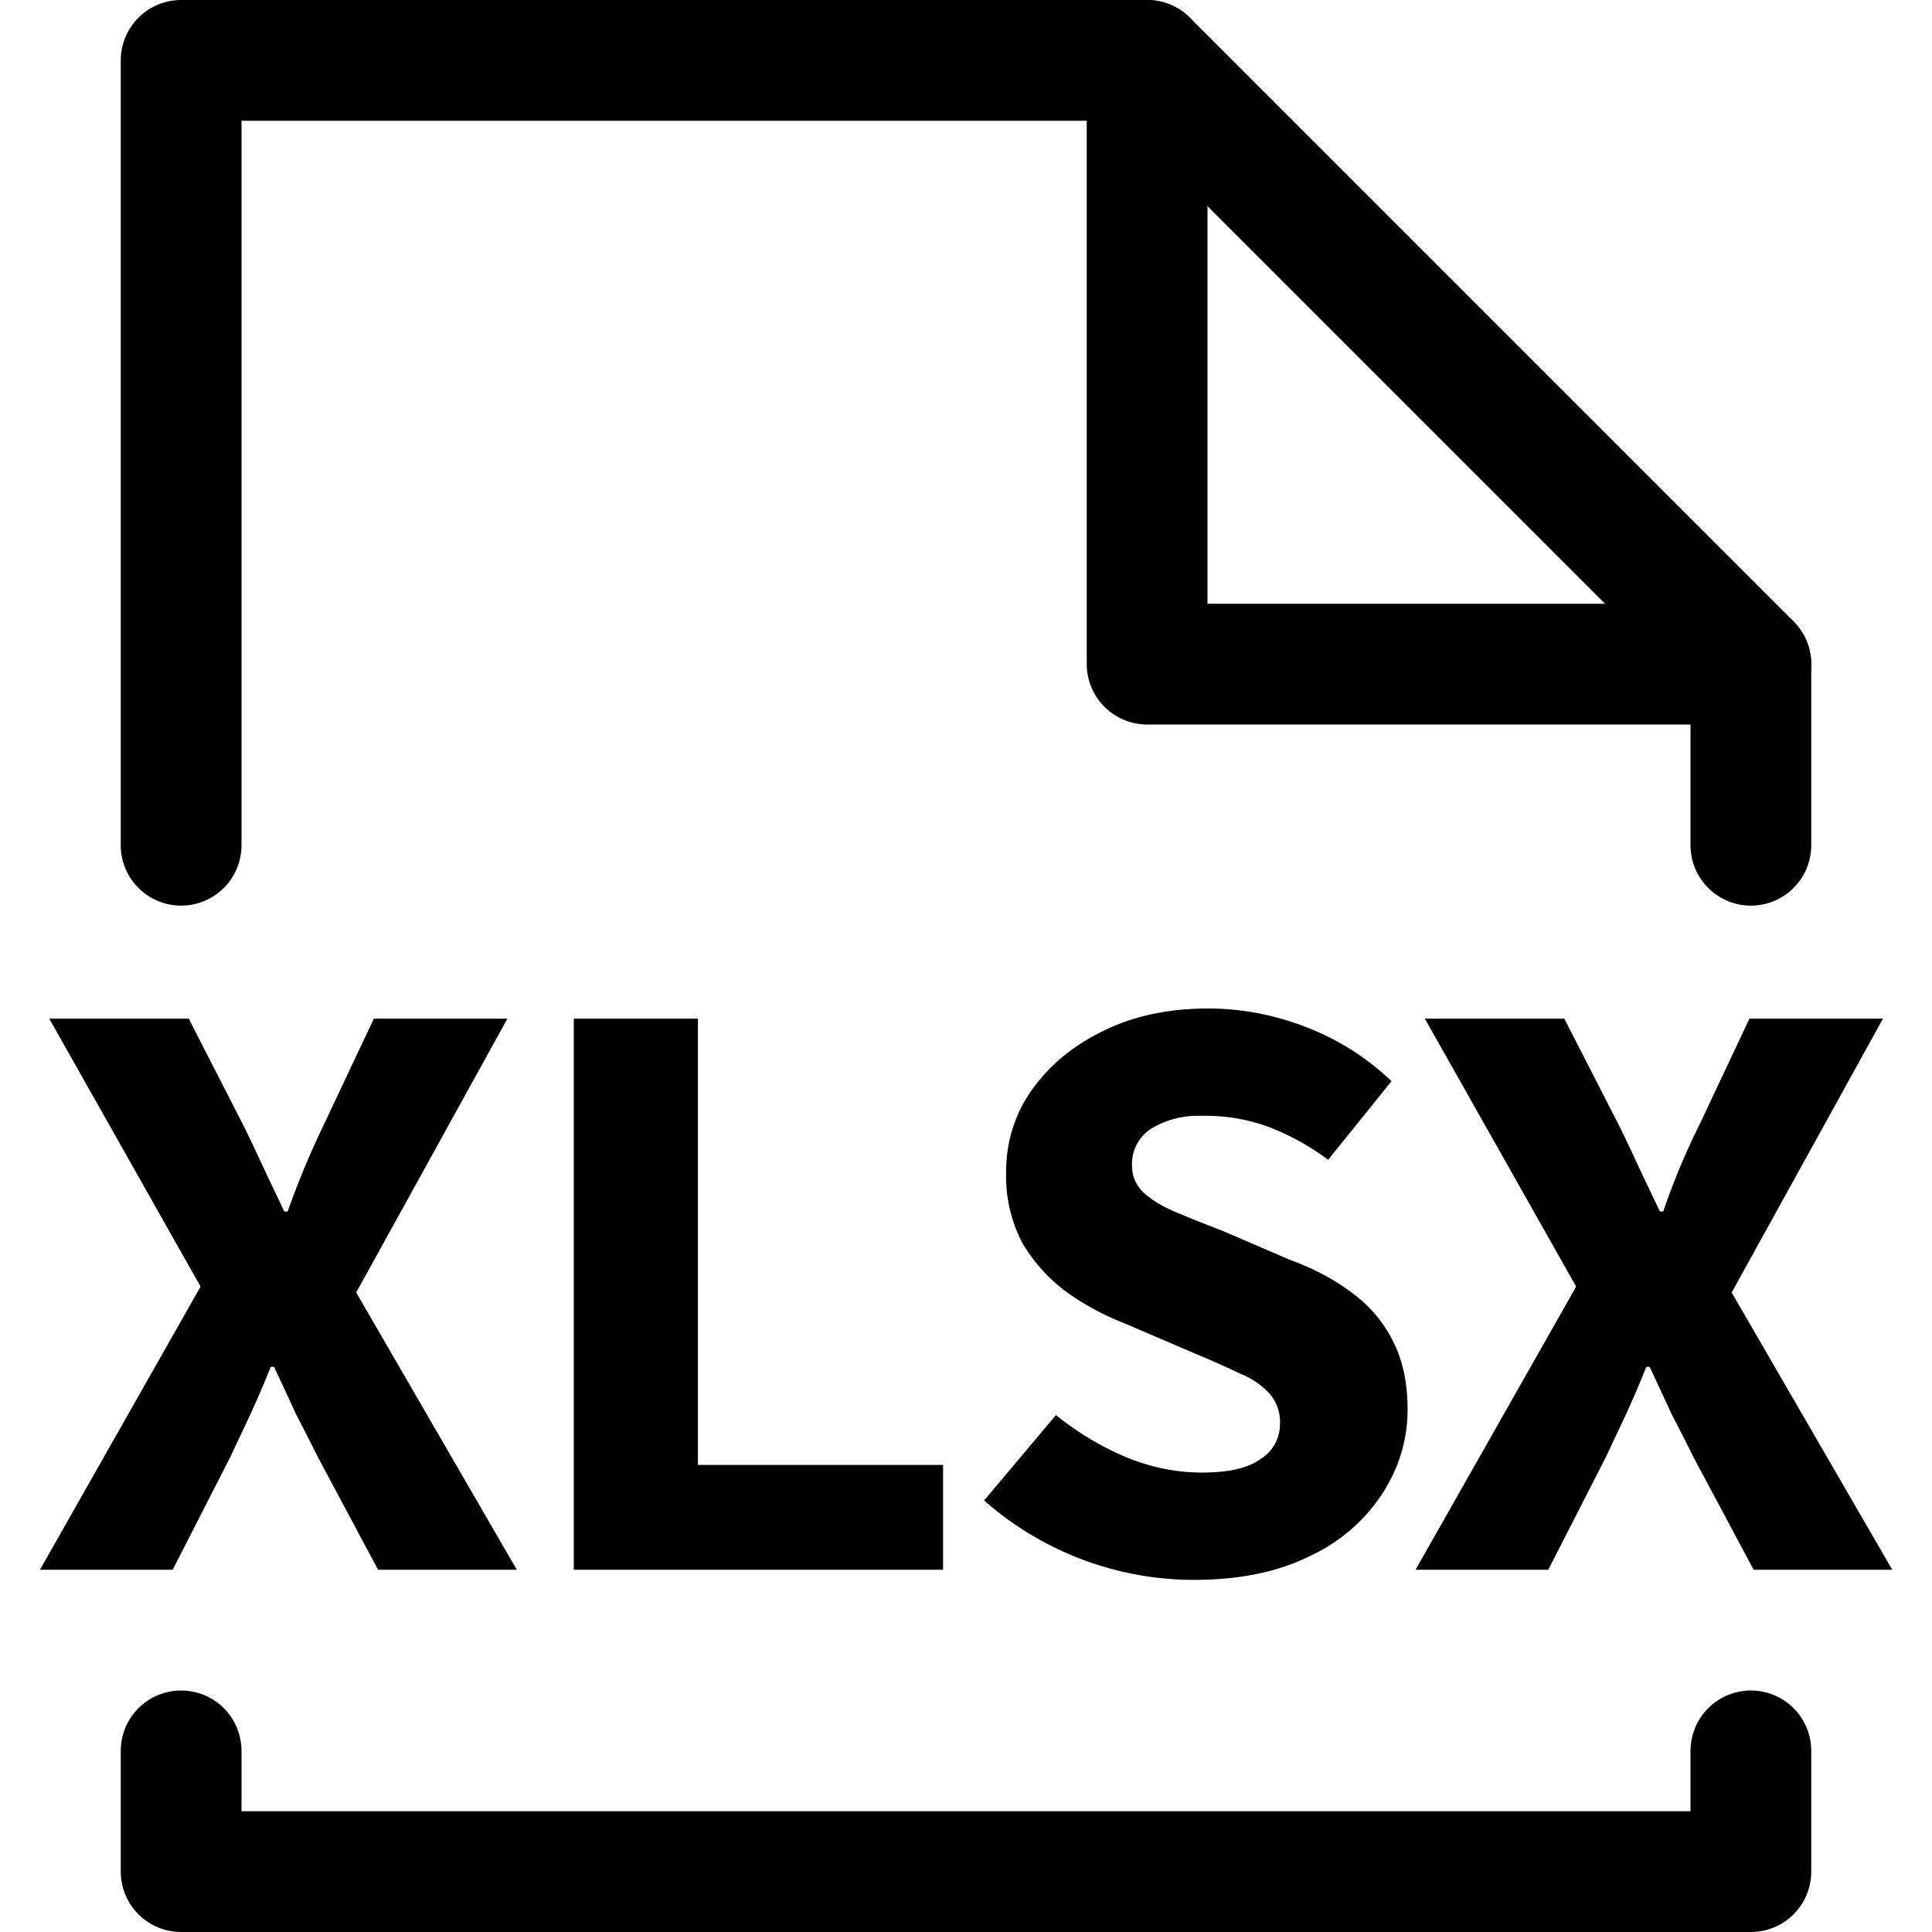 <svg xmlns="http://www.w3.org/2000/svg" width="16" height="16" fill="none" viewBox="0 0 16 16">
  <path stroke="currentColor" stroke-linecap="round" stroke-linejoin="round" d="M14.5 14.5v1h-13v-1M1.5 7V.5h8l5 5V7"/>
  <path stroke="currentColor" stroke-linecap="round" stroke-linejoin="round" d="M9.5.5v5h5"/>
  <path fill="currentColor" d="m.331 13 1.33-2.345L.408 8.436h1.155l.441.861c.052.103.105.215.161.336.056.121.12.254.19.4h.027a7.233 7.233 0 0 1 .308-.736l.406-.861h1.106L2.95 10.704 4.28 13H3.131l-.497-.93a24.55 24.55 0 0 0-.182-.358 98.744 98.744 0 0 0-.182-.392h-.028c-.056.14-.112.27-.168.392l-.168.357L1.43 13H.331ZM4.752 13V8.436H5.78v3.696h2.03V13H4.75ZM9.886 13.084a2.63 2.63 0 0 1-1.736-.658l.595-.707c.173.14.362.254.567.343.21.089.425.133.644.133.22 0 .38-.037.483-.112a.337.337 0 0 0 .161-.287.357.357 0 0 0-.084-.252.665.665 0 0 0-.245-.168 8.451 8.451 0 0 0-.378-.168l-.588-.252a2.15 2.15 0 0 1-.476-.259 1.375 1.375 0 0 1-.364-.406 1.2 1.2 0 0 1-.133-.58c0-.253.07-.48.21-.68.145-.205.34-.369.588-.49.252-.126.544-.189.875-.189.275 0 .546.051.812.154.266.103.502.252.707.448l-.525.651a2.036 2.036 0 0 0-.476-.266 1.507 1.507 0 0 0-.574-.098.743.743 0 0 0-.413.105.345.345 0 0 0-.161.308c0 .089.033.163.098.224.065.06.154.114.266.161.112.047.24.098.385.154l.553.238c.205.075.38.168.525.28.145.107.257.24.336.4.08.158.119.344.119.56 0 .251-.07.484-.21.7a1.439 1.439 0 0 1-.602.517c-.261.13-.581.196-.96.196ZM11.723 13l1.33-2.345L11.8 8.436h1.155l.441.861c.052.103.105.215.161.336.056.121.12.254.19.4h.027a5.92 5.92 0 0 1 .308-.735l.406-.862h1.106l-1.253 2.268L15.671 13h-1.148l-.497-.93c-.06-.122-.121-.241-.182-.358a89.7 89.7 0 0 0-.182-.392h-.028c-.056.14-.112.27-.168.392l-.168.357-.476.931h-1.099Z"/>
</svg>
